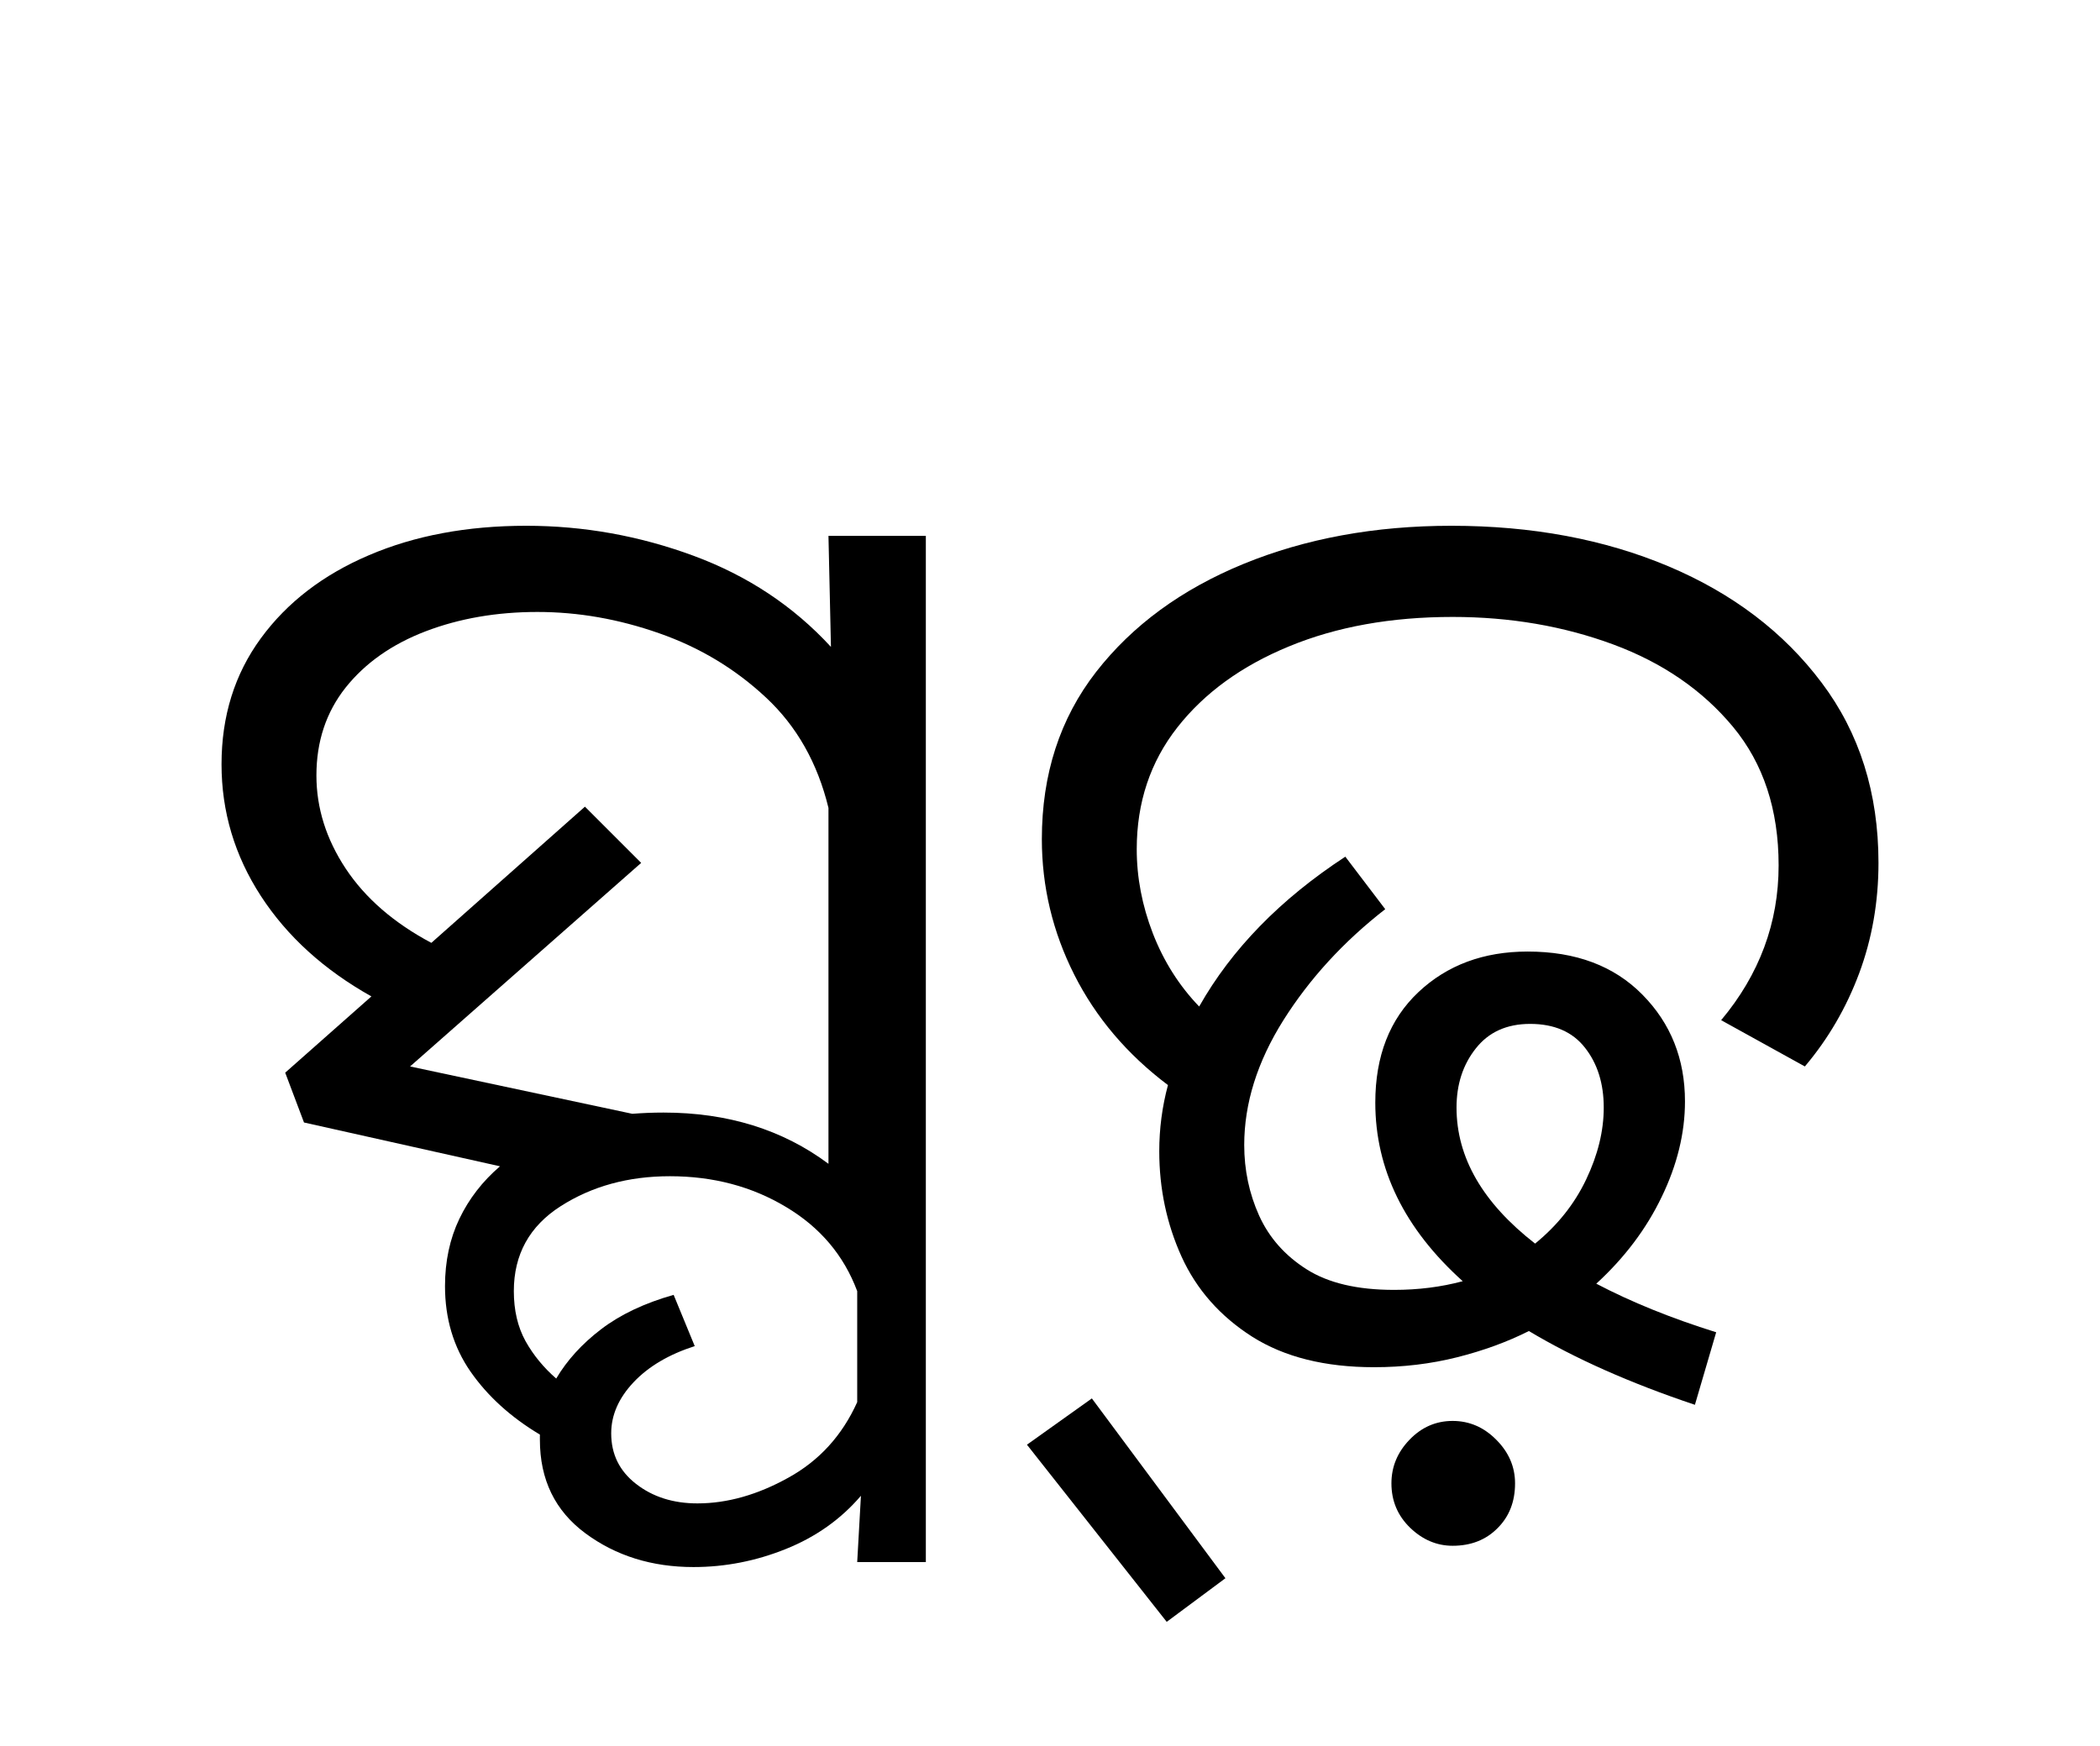 <?xml version="1.0" encoding="UTF-8"?>
<svg xmlns="http://www.w3.org/2000/svg" xmlns:xlink="http://www.w3.org/1999/xlink" width="185pt" height="153.828pt" viewBox="0 0 185 153.828" version="1.1">
<defs>
<g>
<symbol overflow="visible" id="glyph0-0">
<path style="stroke:none;" d="M 90.094 -78.547 L 90.094 0 L 44.875 0 L 44.875 -78.547 Z M 84.484 -5.609 L 84.484 -72.938 L 50.484 -72.938 L 50.484 -5.609 Z M 84.484 -5.609 "/>
</symbol>
<symbol overflow="visible" id="glyph0-1">
<path style="stroke:none;" d="M 10.781 -20.688 L 9.125 -25.078 L 16.719 -31.797 C 12.539 -34.141 9.297 -37.086 6.984 -40.641 C 4.672 -44.203 3.516 -48.07 3.516 -52.25 C 3.516 -56.5 4.672 -60.203 6.984 -63.359 C 9.297 -66.516 12.469 -68.953 16.5 -70.672 C 20.531 -72.398 25.148 -73.266 30.359 -73.266 C 35.422 -73.266 40.332 -72.383 45.094 -70.625 C 49.863 -68.863 53.898 -66.188 57.203 -62.594 L 56.984 -72.375 L 65.562 -72.375 L 65.562 18.047 L 59.516 18.047 L 59.844 12.203 C 58.082 14.266 55.879 15.828 53.234 16.891 C 50.598 17.953 47.883 18.484 45.094 18.484 C 41.426 18.484 38.254 17.492 35.578 15.516 C 32.898 13.535 31.562 10.785 31.562 7.266 L 31.562 6.812 C 29 5.281 26.961 3.43 25.453 1.266 C 23.953 -0.898 23.203 -3.41 23.203 -6.266 C 23.203 -8.461 23.625 -10.441 24.469 -12.203 C 25.312 -13.961 26.504 -15.504 28.047 -16.828 Z M 42.453 -21.562 C 48.109 -21.562 52.953 -20.055 56.984 -17.047 L 56.984 -48.406 C 56.023 -52.363 54.188 -55.609 51.469 -58.141 C 48.758 -60.672 45.625 -62.555 42.062 -63.797 C 38.508 -65.047 34.938 -65.672 31.344 -65.672 C 27.75 -65.672 24.469 -65.102 21.5 -63.969 C 18.531 -62.832 16.18 -61.18 14.453 -59.016 C 12.734 -56.848 11.875 -54.266 11.875 -51.266 C 11.875 -48.398 12.734 -45.664 14.453 -43.062 C 16.18 -40.457 18.695 -38.273 22 -36.516 L 35.531 -48.516 L 40.484 -43.562 L 20.125 -25.625 L 39.703 -21.453 C 40.586 -21.523 41.504 -21.562 42.453 -21.562 Z M 37.844 6.703 C 37.844 8.535 38.57 10.02 40.031 11.156 C 41.5 12.301 43.301 12.875 45.438 12.875 C 48.07 12.875 50.742 12.117 53.453 10.609 C 56.172 9.109 58.191 6.891 59.516 3.953 L 59.516 -5.828 C 58.336 -8.984 56.242 -11.457 53.234 -13.25 C 50.234 -15.051 46.828 -15.953 43.016 -15.953 C 39.348 -15.953 36.141 -15.07 33.391 -13.312 C 30.641 -11.551 29.266 -9.055 29.266 -5.828 C 29.266 -4.141 29.609 -2.672 30.297 -1.422 C 30.992 -0.18 31.895 0.914 33 1.875 C 33.957 0.258 35.273 -1.188 36.953 -2.469 C 38.641 -3.758 40.77 -4.77 43.344 -5.5 L 45.203 -0.984 C 42.93 -0.254 41.133 0.805 39.812 2.203 C 38.5 3.598 37.844 5.098 37.844 6.703 Z M 37.844 6.703 "/>
</symbol>
<symbol overflow="visible" id="glyph0-2">
<path style="stroke:none;" d="M 7.922 3.625 L 19.688 19.469 L 14.516 23.312 L 2.203 7.703 Z M 7.922 3.625 "/>
</symbol>
<symbol overflow="visible" id="glyph0-3">
<path style="stroke:none;" d="M 13.859 -18.156 C 13.859 -20.133 14.113 -22.078 14.625 -23.984 C 11.031 -26.691 8.281 -29.93 6.375 -33.703 C 4.469 -37.484 3.516 -41.469 3.516 -45.656 C 3.516 -51.375 5.109 -56.285 8.297 -60.391 C 11.492 -64.492 15.82 -67.664 21.281 -69.906 C 26.75 -72.145 32.852 -73.266 39.594 -73.266 C 46.707 -73.266 53.086 -72.07 58.734 -69.688 C 64.379 -67.301 68.867 -63.891 72.203 -59.453 C 75.547 -55.016 77.219 -49.719 77.219 -43.562 C 77.219 -40.113 76.648 -36.867 75.516 -33.828 C 74.379 -30.785 72.785 -28.051 70.734 -25.625 L 63.359 -29.703 C 66.734 -33.734 68.422 -38.281 68.422 -43.344 C 68.422 -48.25 67.082 -52.316 64.406 -55.547 C 61.727 -58.773 58.207 -61.195 53.844 -62.812 C 49.477 -64.426 44.766 -65.234 39.703 -65.234 C 34.273 -65.234 29.473 -64.367 25.297 -62.641 C 21.117 -60.922 17.836 -58.539 15.453 -55.5 C 13.066 -52.457 11.875 -48.879 11.875 -44.766 C 11.875 -42.273 12.348 -39.801 13.297 -37.344 C 14.254 -34.883 15.613 -32.738 17.375 -30.906 C 20.238 -35.969 24.531 -40.367 30.25 -44.109 L 33.766 -39.484 C 30.098 -36.629 27.109 -33.367 24.797 -29.703 C 22.492 -26.035 21.344 -22.367 21.344 -18.703 C 21.344 -16.504 21.781 -14.43 22.656 -12.484 C 23.539 -10.535 24.938 -8.957 26.844 -7.75 C 28.75 -6.539 31.316 -5.938 34.547 -5.938 C 36.672 -5.938 38.688 -6.191 40.594 -6.703 C 35.457 -11.328 32.891 -16.57 32.891 -22.438 C 32.891 -26.539 34.156 -29.785 36.688 -32.172 C 39.219 -34.555 42.426 -35.75 46.312 -35.75 C 50.562 -35.75 53.93 -34.484 56.422 -31.953 C 58.922 -29.422 60.172 -26.285 60.172 -22.547 C 60.172 -19.766 59.488 -16.961 58.125 -14.141 C 56.77 -11.316 54.848 -8.766 52.359 -6.484 C 55.441 -4.867 58.961 -3.441 62.922 -2.203 L 61.047 4.188 C 55.328 2.27 50.453 0.102 46.422 -2.312 C 44.516 -1.352 42.406 -0.582 40.094 0 C 37.781 0.582 35.344 0.875 32.781 0.875 C 28.457 0.875 24.879 -0.02 22.047 -1.812 C 19.223 -3.613 17.148 -5.961 15.828 -8.859 C 14.516 -11.754 13.859 -14.852 13.859 -18.156 Z M 40.047 -22 C 40.047 -17.602 42.352 -13.609 46.969 -10.016 C 48.945 -11.629 50.445 -13.516 51.469 -15.672 C 52.5 -17.836 53.016 -19.945 53.016 -22 C 53.016 -24.125 52.461 -25.883 51.359 -27.281 C 50.266 -28.676 48.656 -29.375 46.531 -29.375 C 44.477 -29.375 42.883 -28.656 41.75 -27.219 C 40.613 -25.789 40.047 -24.051 40.047 -22 Z M 39.703 16.609 C 38.305 16.609 37.055 16.078 35.953 15.016 C 34.859 13.953 34.312 12.648 34.312 11.109 C 34.312 9.648 34.844 8.367 35.906 7.266 C 36.969 6.16 38.234 5.609 39.703 5.609 C 41.172 5.609 42.453 6.16 43.547 7.266 C 44.648 8.367 45.203 9.648 45.203 11.109 C 45.203 12.723 44.688 14.039 43.656 15.062 C 42.633 16.094 41.316 16.609 39.703 16.609 Z M 39.703 16.609 "/>
</symbol>
</g>
</defs>
<g id="surface1">
<g style="fill:rgb(0%,0%,0%);fill-opacity:1;">
  <use xlink:href="#glyph0-1" x="16" y="119.594"/>
  <use xlink:href="#glyph0-2" x="88.266" y="119.594"/>
  <use xlink:href="#glyph0-3" x="88.266" y="119.594"/>
</g>
</g>
</svg>
